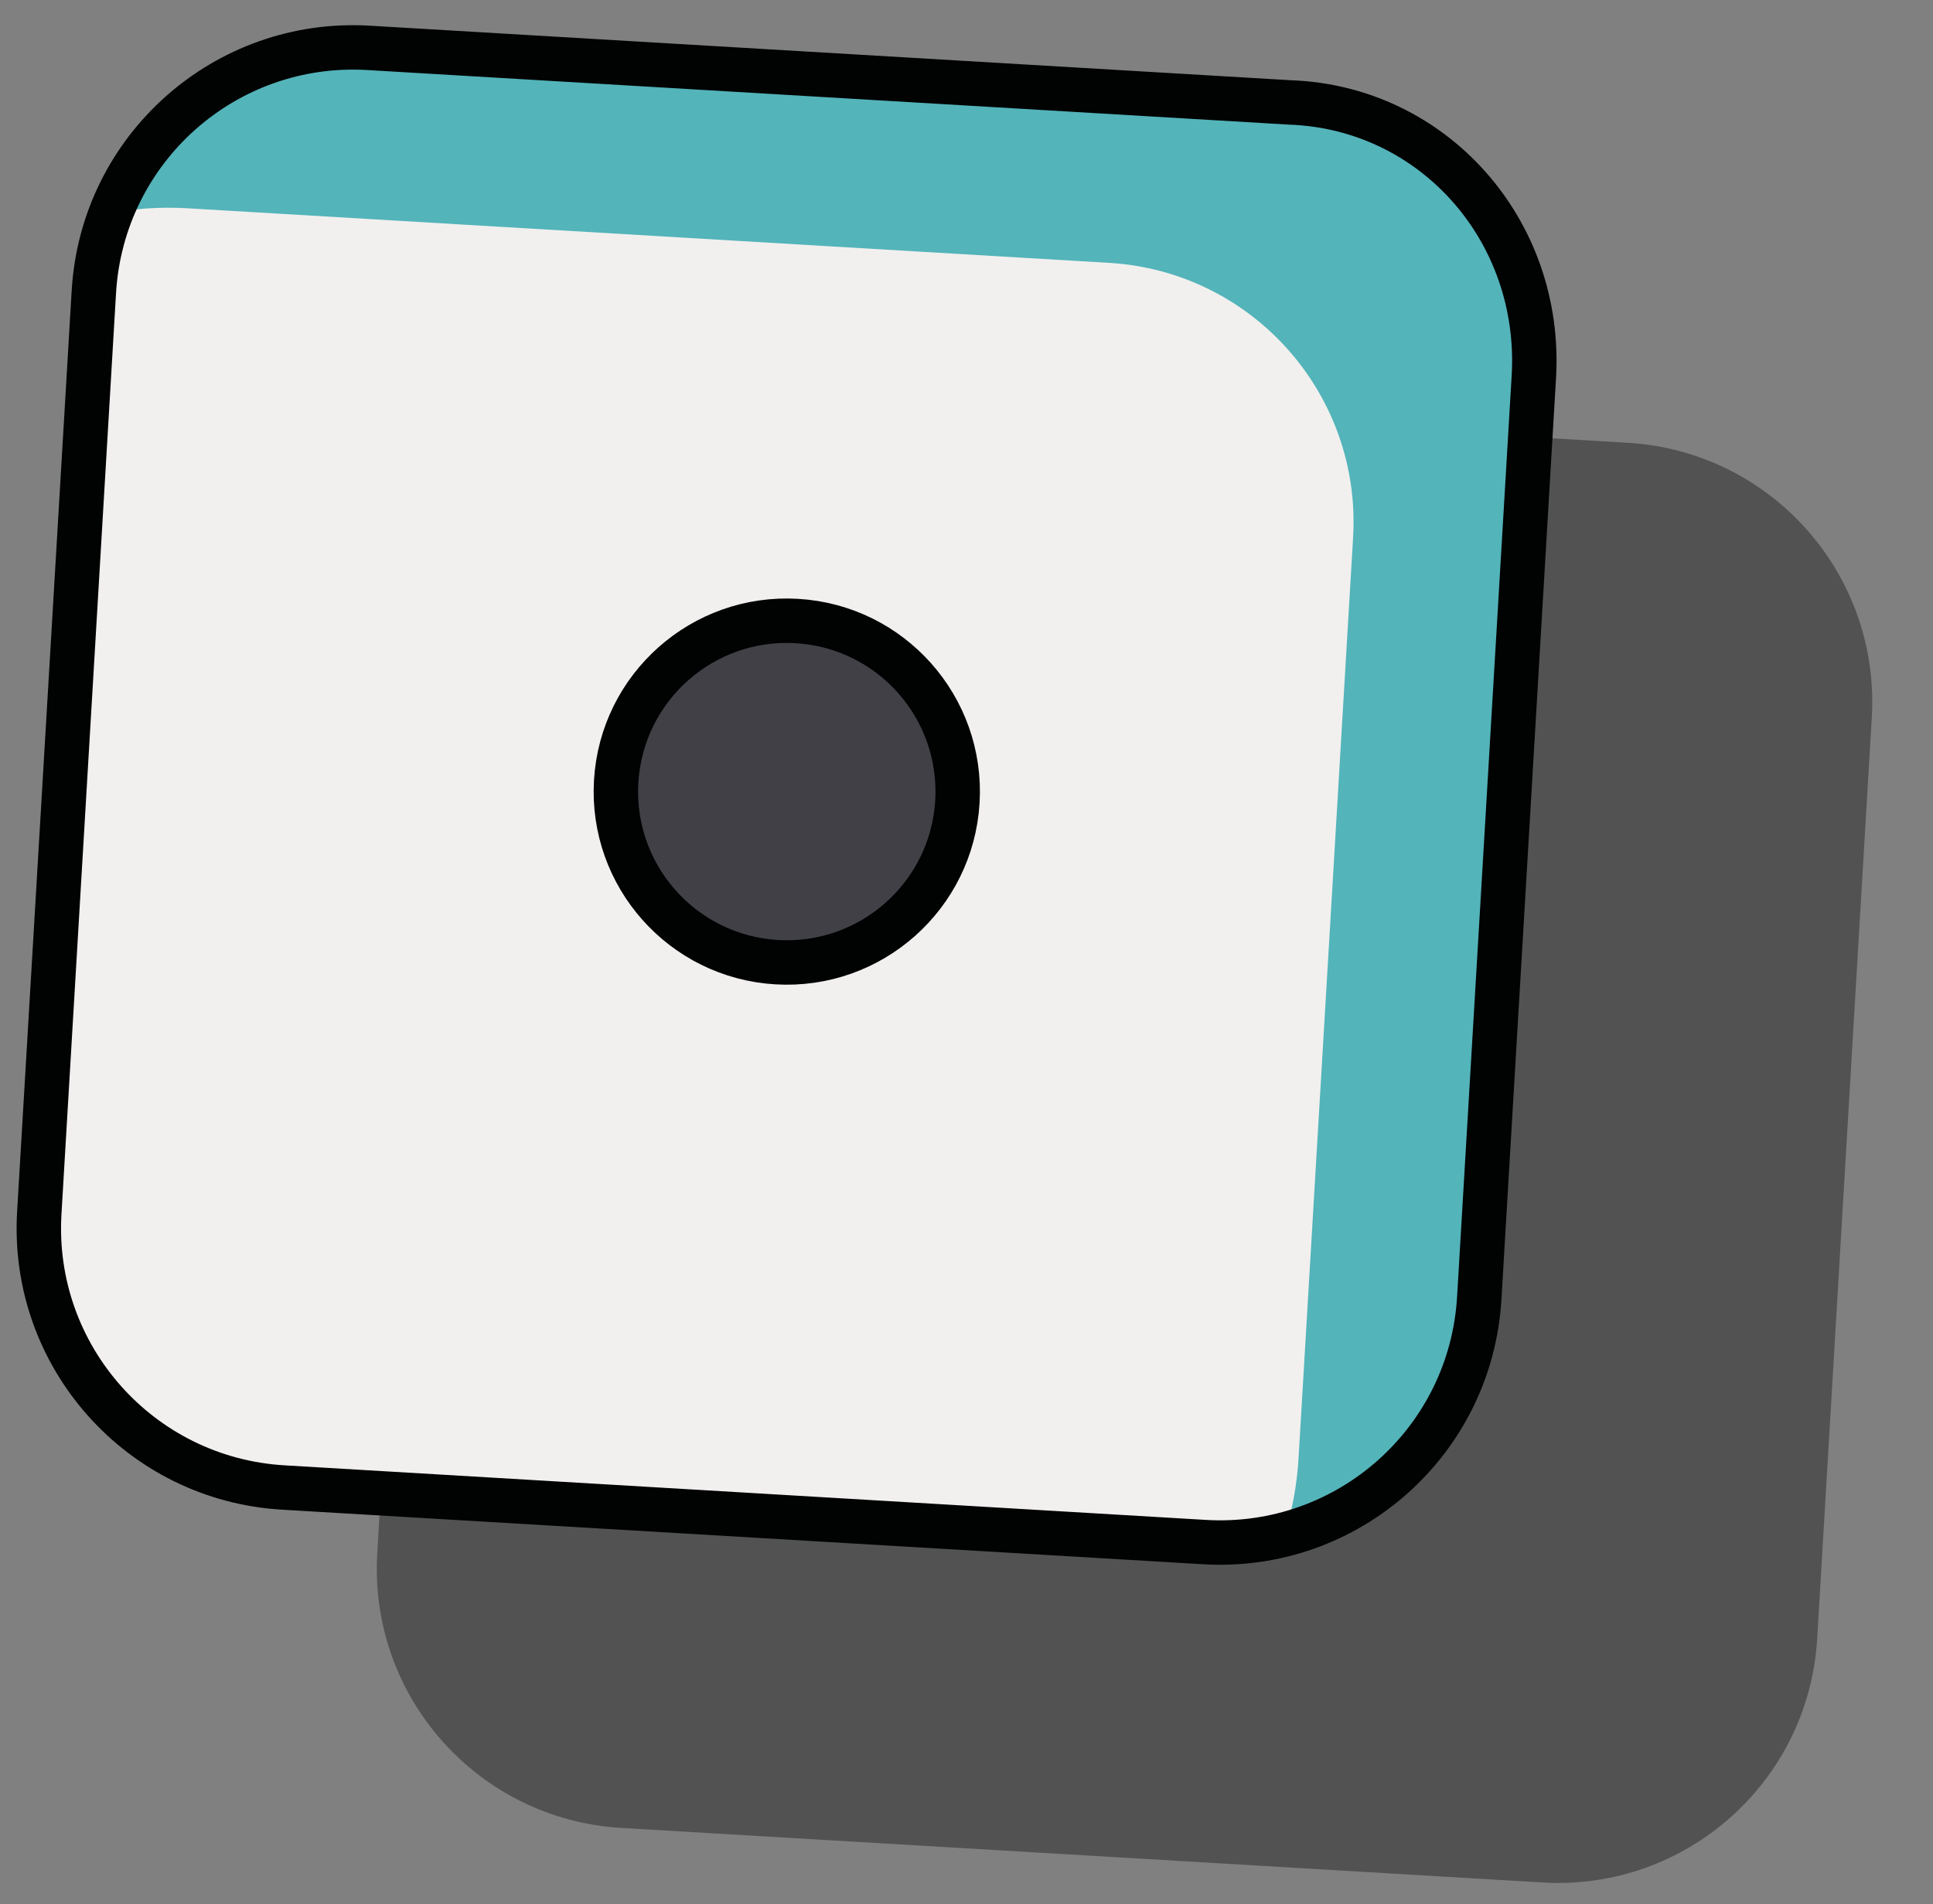 <svg width="68" height="67" viewBox="0 0 68 67" fill="none" xmlns="http://www.w3.org/2000/svg">
<rect x="0" y="0" width="68" height="67" fill="#808080" stroke="none"/>
<path d="M65.847 25.244L63.926 57.654C63.628 62.695 59.305 66.535 54.263 66.236L21.853 64.316C16.812 64.017 12.972 59.694 13.271 54.653L15.191 22.243C15.49 17.201 19.813 13.362 24.854 13.66L57.264 15.58C62.306 15.879 66.145 20.202 65.847 25.244Z" fill="black" fill-opacity="0.36"/>
<path d="M53.958 13.267L52.038 45.677C51.739 50.719 47.416 54.558 42.374 54.259L9.965 52.339C4.923 52.041 1.084 47.718 1.382 42.676L3.302 10.266C3.601 5.225 7.924 1.385 12.966 1.684L45.376 3.604C50.424 3.782 54.264 8.106 53.958 13.267Z" fill="#F1F0EE"/>
<path d="M3.825 7.525C4.68 7.335 5.647 7.272 6.608 7.329L39.017 9.249C44.059 9.548 47.898 13.871 47.6 18.912L45.68 51.322C45.623 52.282 45.446 53.236 45.156 54.062C48.948 53.082 51.915 49.764 52.157 45.683L54.077 13.273C54.376 8.232 50.536 3.909 45.495 3.61L13.085 1.69C8.891 1.321 5.246 3.875 3.825 7.525Z" fill="#53B4BA"/>
<path d="M33.68 28.208C33.876 24.894 31.348 22.047 28.033 21.851C24.719 21.654 21.872 24.183 21.676 27.497C21.48 30.812 24.007 33.658 27.322 33.855C30.637 34.051 33.483 31.523 33.68 28.208Z" fill="#414047"/>
<path d="M53.958 13.267L52.038 45.677C51.739 50.719 47.416 54.558 42.374 54.259L9.965 52.339C4.923 52.041 1.084 47.718 1.382 42.676L3.302 10.266C3.601 5.225 7.924 1.385 12.966 1.684L45.376 3.604C50.424 3.782 54.264 8.106 53.958 13.267Z" stroke="#010202" stroke-width="1.563" stroke-miterlimit="10"/>
<path d="M33.68 28.208C33.876 24.894 31.348 22.047 28.033 21.851C24.719 21.654 21.872 24.183 21.676 27.497C21.48 30.812 24.007 33.658 27.322 33.855C30.637 34.051 33.483 31.523 33.68 28.208Z" stroke="#010202" stroke-width="1.563" stroke-miterlimit="10"/>
</svg>
